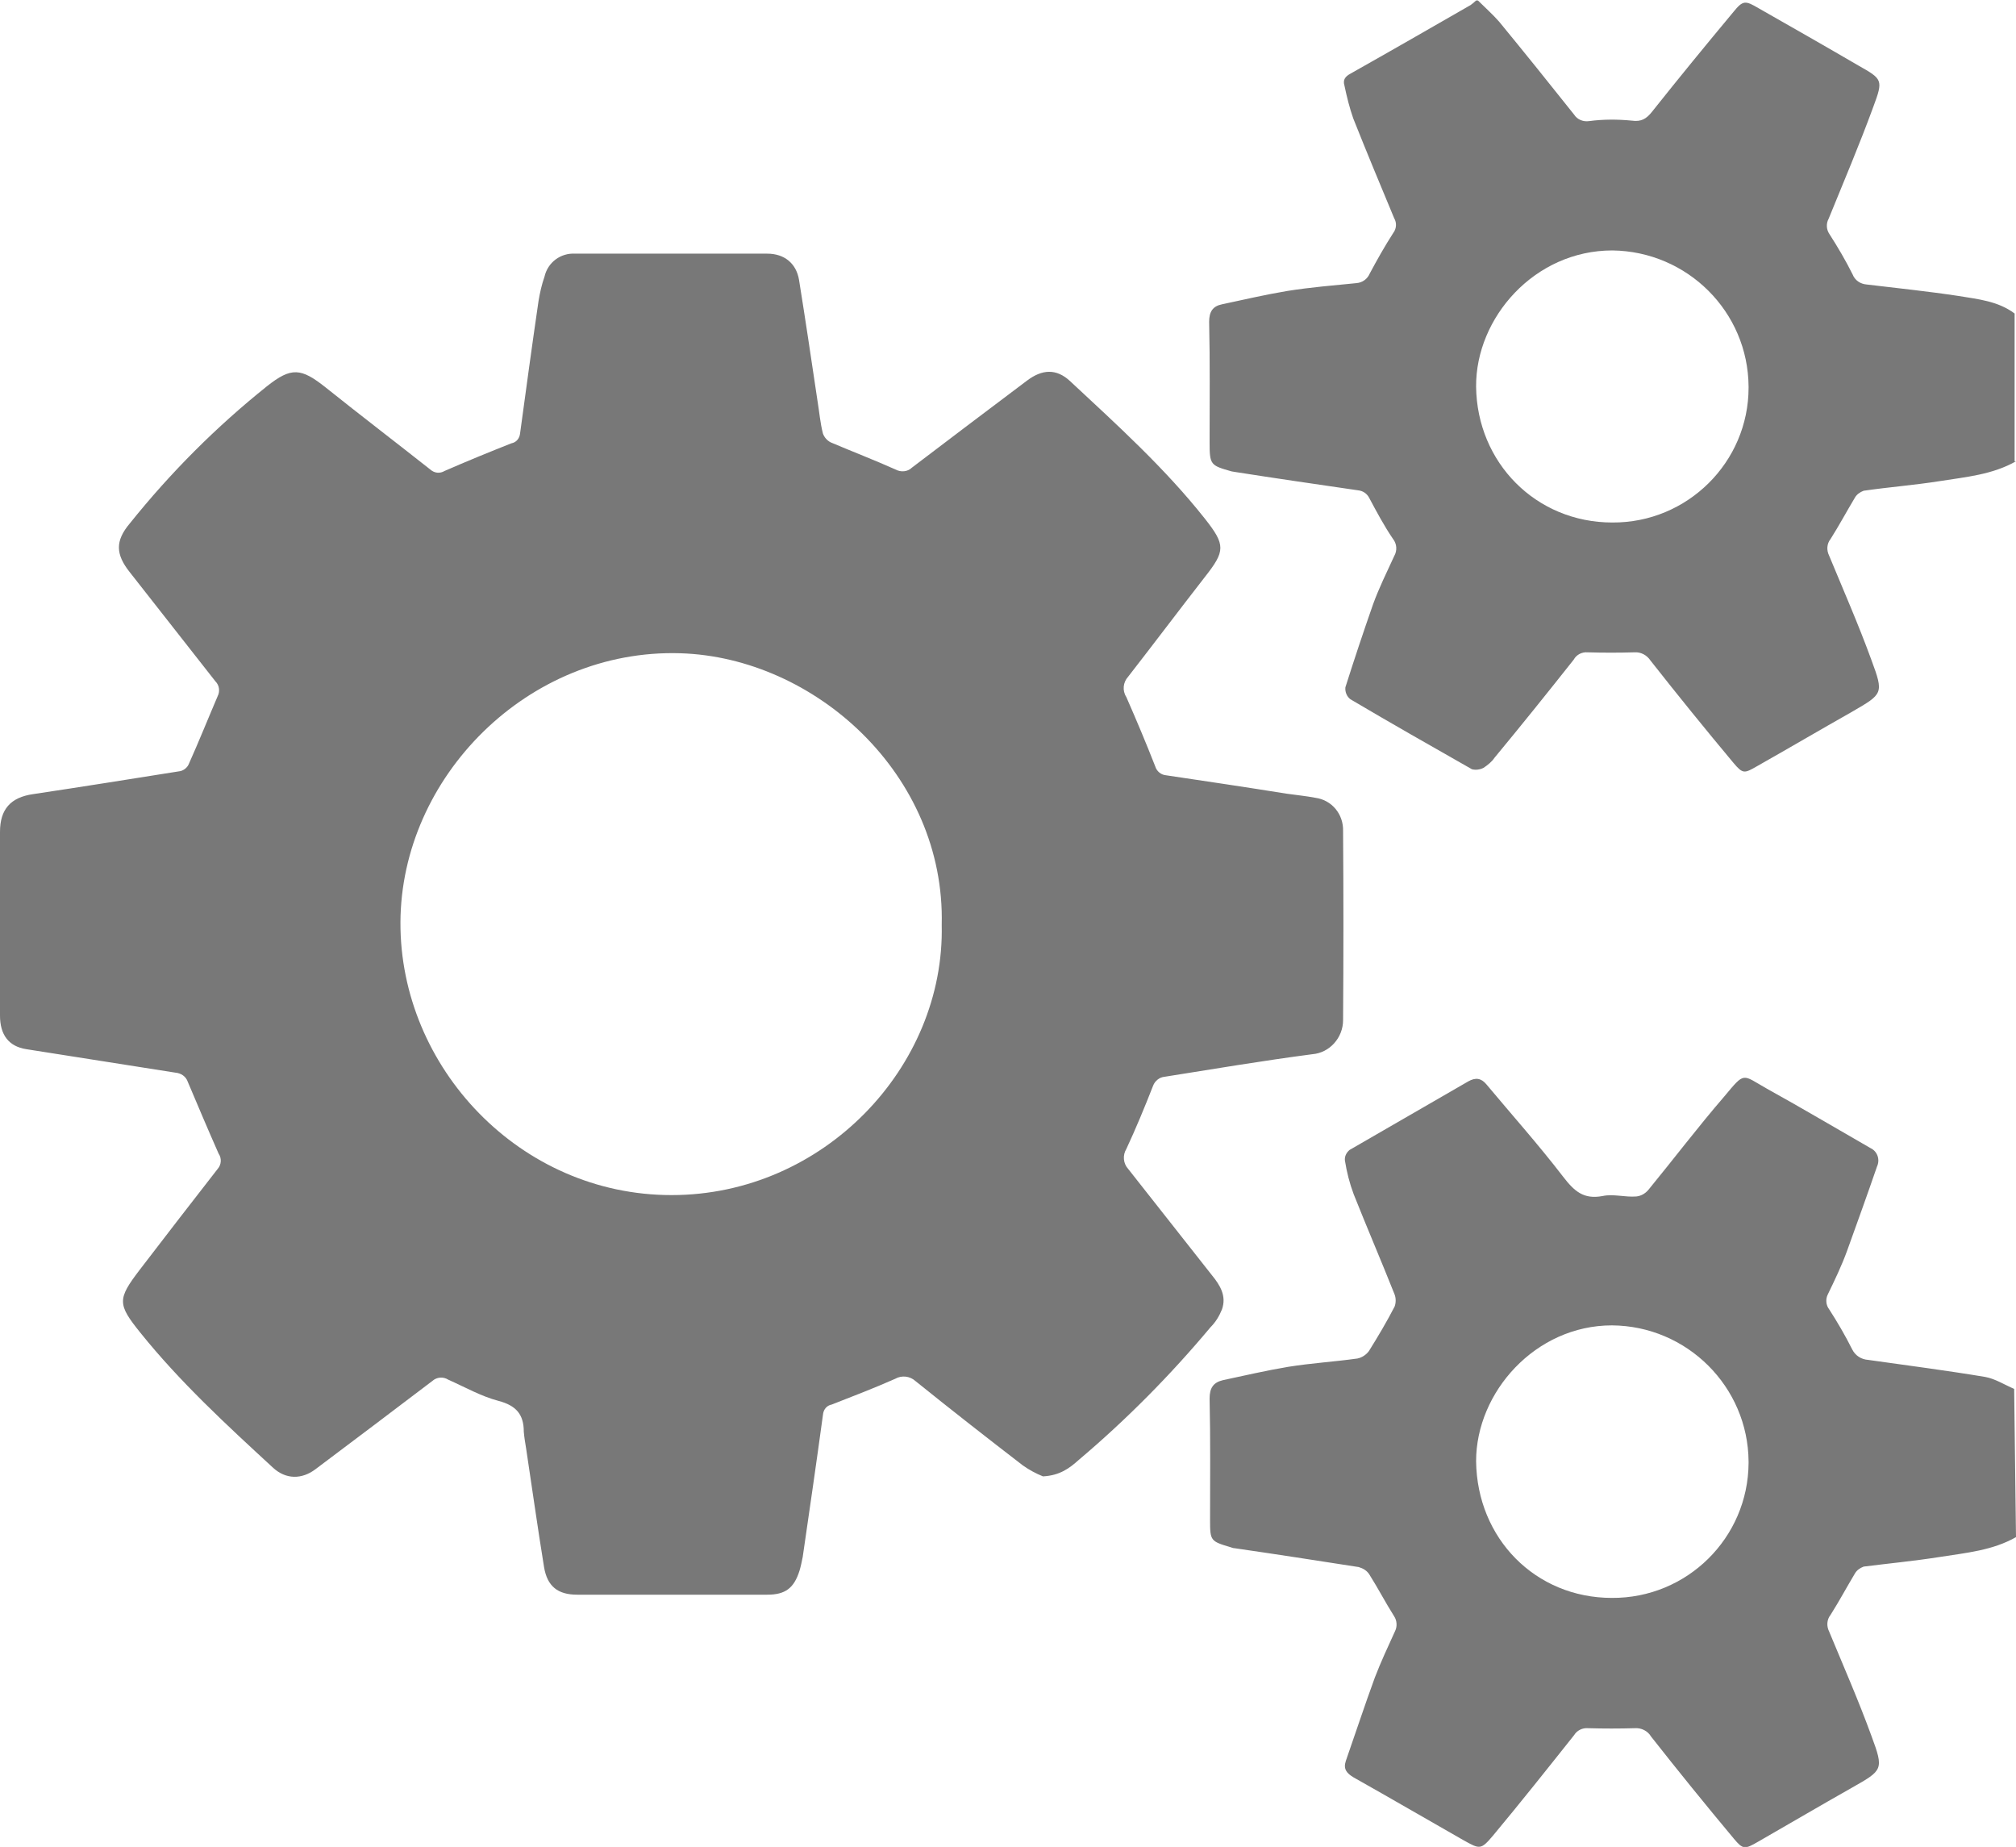 <?xml version="1.0" encoding="utf-8"?>
<!-- Generator: Adobe Illustrator 22.1.0, SVG Export Plug-In . SVG Version: 6.00 Build 0)  -->
<svg version="1.1" id="Layer_1" xmlns="http://www.w3.org/2000/svg" xmlns:xlink="http://www.w3.org/1999/xlink" x="0px" y="0px"
	 viewBox="0 0 438 401.2" style="enable-background:new 0 0 438 401.2;" xml:space="preserve">
<style type="text/css">
	.st0{fill:#787878;}
</style>
<title>Transmission</title>
<path class="st0" d="M438,333.9c-5.1,2.9-10.8,3.4-16.5,4.3s-11.1,1.4-16.6,2.1c-0.8,0.3-1.5,0.8-1.9,1.5c-1.8,3-3.4,6-5.3,9
	c-0.8,1-0.9,2.4-0.3,3.6c3.1,7.5,6.4,15,9.2,22.7c2.7,7.3,2.5,7.4-4.2,11.2c-6.9,3.9-13.7,7.9-20.5,11.8c-2.8,1.6-3.2,1.7-5.2-0.7
	c-6.1-7.3-12.1-14.7-18-22.2c-0.7-1.2-2.1-1.9-3.5-1.8c-3.4,0.1-6.8,0.1-10.2,0c-1.2-0.1-2.4,0.5-3,1.5
	c-5.8,7.3-11.6,14.6-17.6,21.8c-2.7,3.2-2.9,3-6.5,1c-7.9-4.5-15.8-9.1-23.8-13.6c-1.5-0.9-2.3-1.8-1.7-3.6c2.1-6,4.1-12.1,6.3-18.1
	c1.3-3.4,2.9-6.8,4.4-10.1c0.5-1,0.4-2.3-0.2-3.2c-1.9-3-3.5-6.1-5.4-9.1c-0.5-0.8-1.3-1.3-2.3-1.6c-9-1.4-18-2.8-27-4.1
	c-0.3,0-0.5-0.1-0.8-0.2c-4.4-1.3-4.5-1.4-4.5-5.9c0-8.8,0.1-17.6-0.1-26.4c0-2.3,0.8-3.5,2.9-4c4.7-1,9.4-2.1,14.2-2.9
	c5-0.8,10-1.1,15-1.8c1-0.2,1.9-0.8,2.5-1.6c2-3.2,3.9-6.4,5.6-9.7c0.3-0.8,0.3-1.8,0-2.6c-2.9-7.3-6-14.5-8.9-21.8
	c-0.9-2.4-1.5-4.8-1.9-7.3c-0.1-0.9,0.3-1.7,1-2.3c8.6-5,17.2-9.9,25.8-14.9c1.6-0.9,2.8-0.7,3.9,0.6c5.6,6.7,11.4,13.2,16.7,20.1
	c2.4,3.1,4.4,5,8.6,4.2c2.3-0.5,4.9,0.3,7.3,0.1c1-0.1,1.9-0.6,2.6-1.4c5.5-6.7,10.8-13.7,16.5-20.3c4.6-5.5,3.8-4.8,9.3-1.7
	c7.6,4.2,15,8.6,22.5,12.9c1.5,0.7,2.1,2.5,1.4,4l0,0c-2.1,6.1-4.3,12.2-6.5,18.3c-1.2,3.3-2.7,6.4-4.2,9.5c-0.5,1-0.4,2.3,0.3,3.2
	c1.8,2.8,3.5,5.7,5,8.7c0.7,1.4,2,2.2,3.5,2.3c8.5,1.2,17,2.3,25.4,3.7c2.2,0.4,4.2,1.7,6.3,2.6L438,333.9z M350.2,347.1
	c16.3,0.1,29.6-13,29.7-29.3c0-0.1,0-0.2,0-0.3c-0.1-16.3-13.4-29.5-29.7-29.6c-16.6,0-29.5,14.5-29.5,29.5
	C320.9,334.2,333.6,347.1,350.2,347.1z"/>
<path class="st0" d="M438,100.2c-5.1,2.9-10.8,3.4-16.5,4.3s-11.1,1.3-16.6,2.1c-0.8,0.3-1.5,0.8-1.9,1.5c-1.8,3-3.4,6-5.3,9
	c-0.8,1-0.9,2.4-0.3,3.6c3.1,7.5,6.4,15,9.2,22.7c2.7,7.3,2.5,7.3-4.2,11.2c-6.9,3.9-13.7,7.9-20.6,11.8c-2.8,1.6-3.1,1.8-5.2-0.7
	c-6.1-7.3-12.1-14.7-18-22.2c-0.8-1.2-2.1-1.9-3.5-1.8c-3.4,0.1-6.8,0.1-10.2,0c-1.2-0.1-2.4,0.5-3,1.6
	c-5.7,7.2-11.4,14.3-17.2,21.3c-0.6,0.9-1.5,1.6-2.4,2.2c-0.8,0.4-1.7,0.5-2.5,0.3c-8.8-5-17.6-10-26.4-15.2
	c-0.8-0.6-1.2-1.6-1.1-2.6c1.9-6,3.9-12,6-18c1.3-3.6,3-7,4.6-10.5c0.7-1.2,0.6-2.7-0.3-3.8c-1.9-2.8-3.5-5.8-5.1-8.8
	c-0.5-1-1.4-1.6-2.5-1.7c-8.9-1.3-17.9-2.6-26.8-4c-0.2,0-0.4-0.1-0.6-0.1c-4.6-1.3-4.8-1.4-4.8-6.3c0-8.7,0.1-17.5-0.1-26.2
	c0-2.2,0.8-3.4,2.8-3.8c4.7-1,9.4-2.1,14.2-2.9c5-0.8,10-1.2,15-1.7c1.3-0.1,2.4-0.9,2.9-2.1c1.6-3,3.3-6,5.1-8.8
	c0.7-0.9,0.8-2.2,0.2-3.2c-3-7.2-6-14.4-8.9-21.7c-0.8-2.3-1.4-4.7-1.9-7.1c-0.4-1.3,0.2-2,1.3-2.6c8.7-4.9,17.4-9.9,26.1-14.9
	c0.4-0.3,0.8-0.6,1.2-1h0.4c1.5,1.5,3.2,3,4.6,4.6c5.5,6.7,10.9,13.4,16.3,20.2c0.7,1.1,2,1.6,3.3,1.4c3-0.4,6.1-0.4,9.2-0.1
	c2.1,0.3,3.2-0.4,4.4-1.9c5.8-7.3,11.7-14.5,17.7-21.7c2.1-2.6,2.6-2.5,5.5-0.8c7.2,4.1,14.4,8.2,21.6,12.4c5.3,3,5.5,3.1,3.3,9
	c-3,8.2-6.4,16.2-9.7,24.3c-0.6,1.1-0.5,2.4,0.2,3.4c1.8,2.8,3.5,5.7,5,8.7c0.5,1.3,1.7,2.1,3.1,2.2c6.7,0.8,13.4,1.5,20,2.5
	c4.2,0.7,8.5,1.1,12.1,3.8v32.1H438z M350.3,113.5c16.3,0.1,29.6-13.1,29.6-29.3c0-0.1,0-0.1,0-0.2c-0.1-16.3-13.3-29.4-29.6-29.6
	c-16.9,0-29.7,14.6-29.6,29.6C320.9,100.5,333.7,113.5,350.3,113.5L350.3,113.5z"/>
<path class="st0" d="M226.6,320.7c-1.5-0.6-3-1.4-4.4-2.4c-7.8-6-15.6-12.1-23.3-18.3c-1.2-1.1-3-1.3-4.4-0.5
	c-4.5,2-9.2,3.8-13.8,5.6c-1.1,0.2-1.8,1.1-1.9,2.2c-1.4,10.3-2.9,20.6-4.4,30.9c-0.2,1-0.4,2-0.7,3c-1.2,3.8-3.1,5.2-7,5.2h-41.3
	c-4.2,0-6.5-1.8-7.2-6c-1.4-8.6-2.6-17.2-3.9-25.8c-0.2-1.2-0.4-2.4-0.5-3.6c0-3.8-1.7-5.7-5.5-6.7s-7.3-3-10.9-4.6
	c-1.1-0.7-2.5-0.6-3.5,0.3c-8.4,6.4-16.8,12.7-25.3,19.1c-3,2.3-6.5,2.3-9.3-0.3c-10.1-9.3-20.2-18.6-28.8-29.3
	c-5-6.2-5-7.3-0.2-13.6c5.6-7.3,11.3-14.7,17-22c0.8-0.9,0.9-2.3,0.2-3.3c-2.3-5.2-4.5-10.4-6.7-15.6c-0.4-1.2-1.5-1.9-2.7-2
	c-10.8-1.7-21.6-3.4-32.4-5.1c-3.8-0.6-5.7-3.1-5.7-7.3c0-8.4,0-16.8,0-25.2c0-4.9,0-9.8,0-14.7s2.3-7.5,7.2-8.2
	c10.7-1.6,21.3-3.3,32-5c0.8-0.2,1.5-0.8,1.8-1.5c2.2-4.9,4.2-9.9,6.3-14.8c0.5-1,0.4-2.3-0.5-3.2c-6.2-7.9-12.4-15.8-18.6-23.7
	c-3.1-3.9-3.2-6.8,0-10.6c8.9-11.1,18.8-21,29.8-29.8c5.3-4.2,7.4-4,12.8,0.3c7.5,6,15.1,11.8,22.7,17.8c0.9,0.8,2.1,0.9,3.1,0.3
	c4.8-2.1,9.7-4.1,14.5-6c1.1-0.2,1.8-1.1,1.9-2.2c1.3-9.6,2.6-19.1,4-28.7c0.3-1.8,0.7-3.6,1.3-5.3c0.7-3.1,3.5-5.2,6.7-5
	c13.9,0,27.8,0,41.7,0c3.7,0,6.3,2.1,6.9,5.7c1.4,8.7,2.7,17.5,4,26.2c0.4,2.4,0.6,4.9,1.2,7.2c0.3,0.8,0.9,1.5,1.7,1.9
	c4.7,2,9.4,3.8,14.1,5.9c1.1,0.6,2.6,0.5,3.5-0.4c8.3-6.3,16.6-12.6,25-18.9c3.3-2.5,6.4-2.7,9.4,0.1c10.2,9.5,20.6,18.9,29.3,29.9
	c4.5,5.7,4.4,7,0,12.6c-5.6,7.2-11.1,14.5-16.7,21.7c-1.1,1.2-1.3,3-0.4,4.4c2.2,5,4.3,10,6.3,15.1c0.3,1,1.2,1.8,2.3,1.9
	c8.7,1.3,17.5,2.6,26.2,4c2.1,0.3,4.2,0.5,6.3,0.9c3.6,0.5,6.1,3.6,6,7.2c0.1,13.7,0.1,27.4,0,41.1c0,3.8-2.9,7.1-6.7,7.4
	c-10.7,1.4-21.4,3.2-32.1,4.9c-1.1,0.1-2.1,0.9-2.5,2c-1.8,4.6-3.7,9.2-5.8,13.7c-0.8,1.3-0.7,3.1,0.4,4.3
	c6.1,7.7,12.1,15.4,18.2,23.1c1.8,2.2,3.2,4.5,2.2,7.4c-0.6,1.5-1.4,2.8-2.5,3.9c-8.7,10.4-18.3,20.1-28.6,28.8
	C232.4,318.9,230.3,320.5,226.6,320.7z M204.6,200.9c0.8-32.6-27.5-58.1-56.8-59c-33.1-1-60.7,26.9-60.8,58.5
	c-0.1,31.4,25.9,59.2,58.9,59.2S205.3,231.8,204.6,200.9z"/>
</svg>
